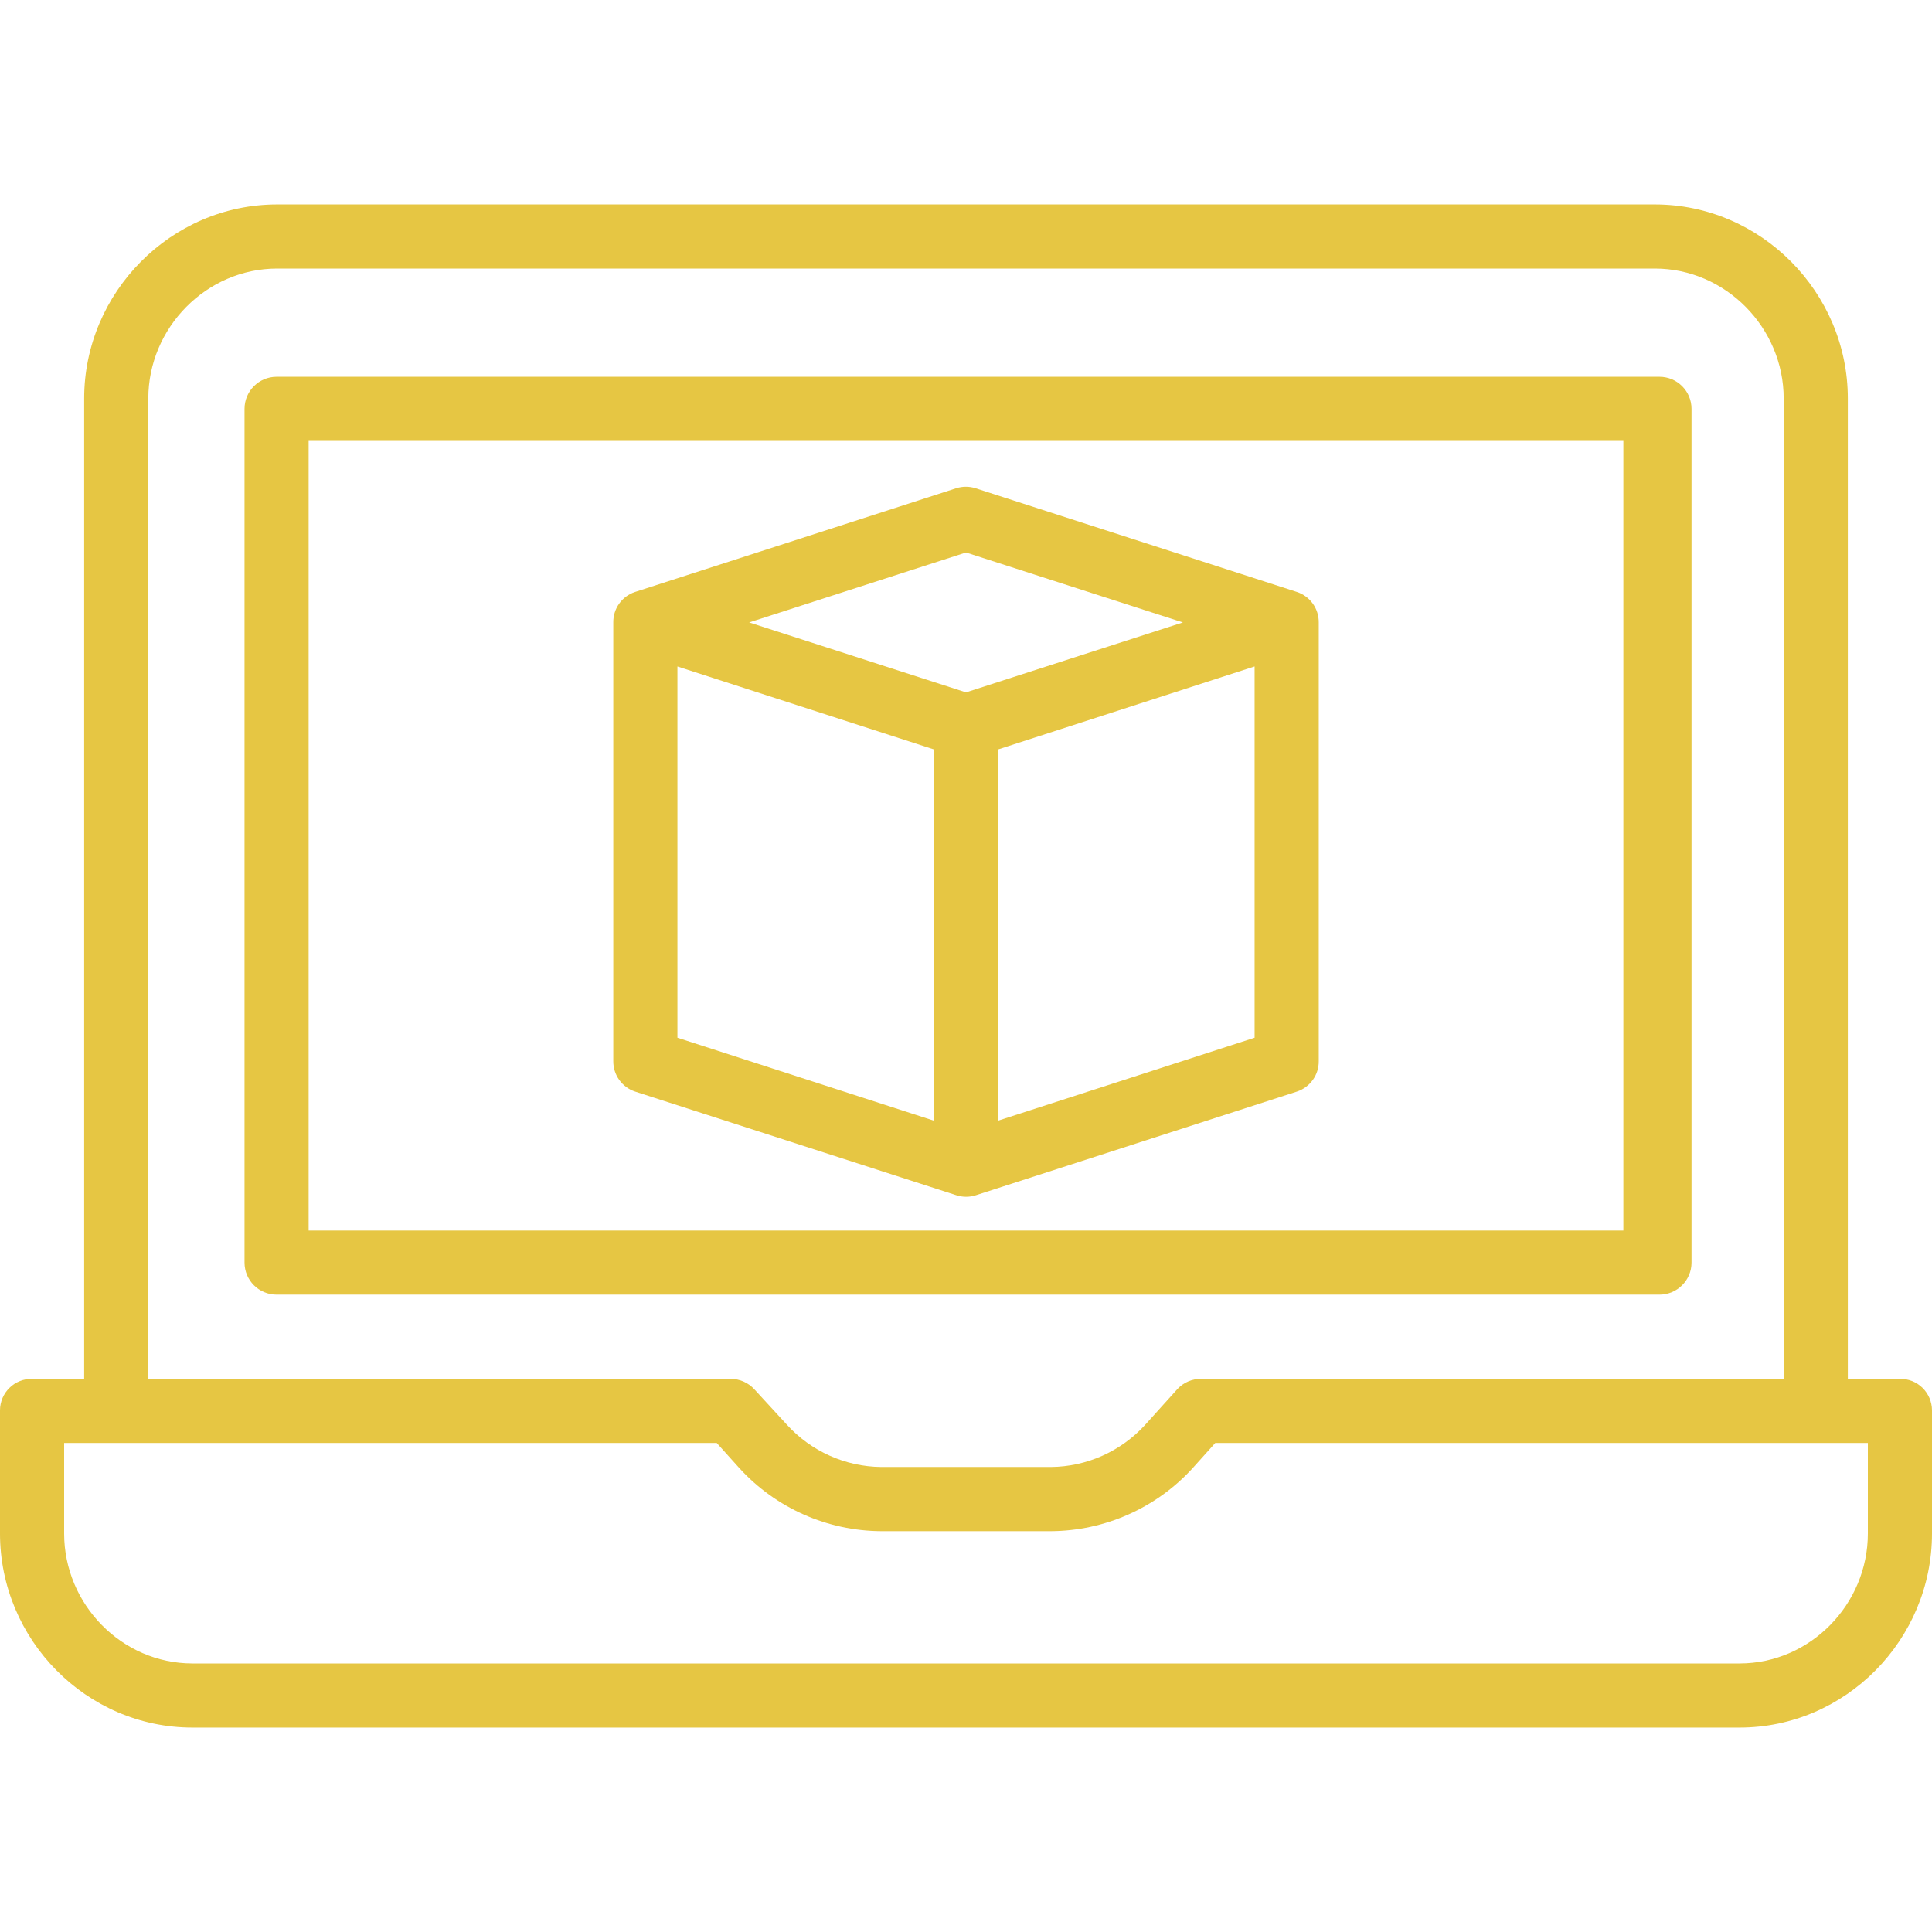 <svg width="60" height="60" viewBox="0 0 60 60" fill="none" xmlns="http://www.w3.org/2000/svg">
<g clip-path="url(#clip0)">
<path d="M52.532 12.697C52.532 12.147 52.086 11.701 51.536 11.701H8.59C8.04 11.701 7.594 12.147 7.594 12.697V39.212C7.594 39.761 8.04 40.207 8.59 40.207H51.536C52.086 40.207 52.532 39.761 52.532 39.212V12.697ZM50.415 38.216H9.585V13.693H50.415V38.216Z" fill="#E6C643"/>
<path d="M59.002 42.822H57.386V12.375C57.386 9.08 54.687 6.349 51.393 6.349H8.607C5.313 6.349 2.614 9.08 2.614 12.375V42.822H0.998C0.736 42.817 0.482 42.917 0.295 43.101C0.107 43.284 0.001 43.535 0 43.797V47.625C0 50.92 2.682 53.651 5.977 53.651H54.023C57.318 53.651 60 50.92 60 47.625V43.797C59.998 43.535 59.892 43.284 59.705 43.101C59.518 42.917 59.264 42.817 59.002 42.822ZM4.606 12.375C4.606 10.178 6.411 8.34 8.607 8.34H51.393C53.589 8.34 55.394 10.178 55.394 12.375V42.822H37.304C37.028 42.818 36.762 42.931 36.572 43.132L35.562 44.252C34.809 45.076 33.748 45.55 32.633 45.559H27.367C26.251 45.547 25.19 45.072 24.438 44.246L23.427 43.146C23.239 42.941 22.974 42.823 22.695 42.822H4.606V12.375ZM58.008 47.625C58.008 49.822 56.219 51.66 54.023 51.66H5.977C3.781 51.66 1.992 49.822 1.992 47.625V44.813H22.259L22.974 45.608C24.104 46.839 25.696 47.543 27.367 47.552H32.633C34.304 47.543 35.896 46.839 37.027 45.608L37.741 44.813H58.008V47.625Z" fill="#E6C643"/>
<path d="M19.725 33.9L29.7 37.119C29.897 37.183 30.11 37.183 30.307 37.119L40.276 33.9C40.685 33.766 40.96 33.383 40.955 32.952V19.33C40.959 18.9 40.684 18.516 40.275 18.383L30.3 15.164C30.103 15.1 29.89 15.1 29.692 15.164L19.724 18.383C19.315 18.516 19.041 18.9 19.046 19.33V32.952C19.042 33.383 19.316 33.766 19.725 33.9ZM21.038 20.698L29.005 23.274V34.804L21.038 32.227V20.698ZM30.996 34.803V23.274L38.963 20.697V32.227L30.996 34.803ZM30 17.158L36.736 19.33L30 21.502L23.265 19.33L30 17.158Z" fill="#E6C643"/>
</g>
<defs>
<clipPath id="clip0">
<rect width="60" height="60" fill="white"/>
</clipPath>
</defs>
</svg>
